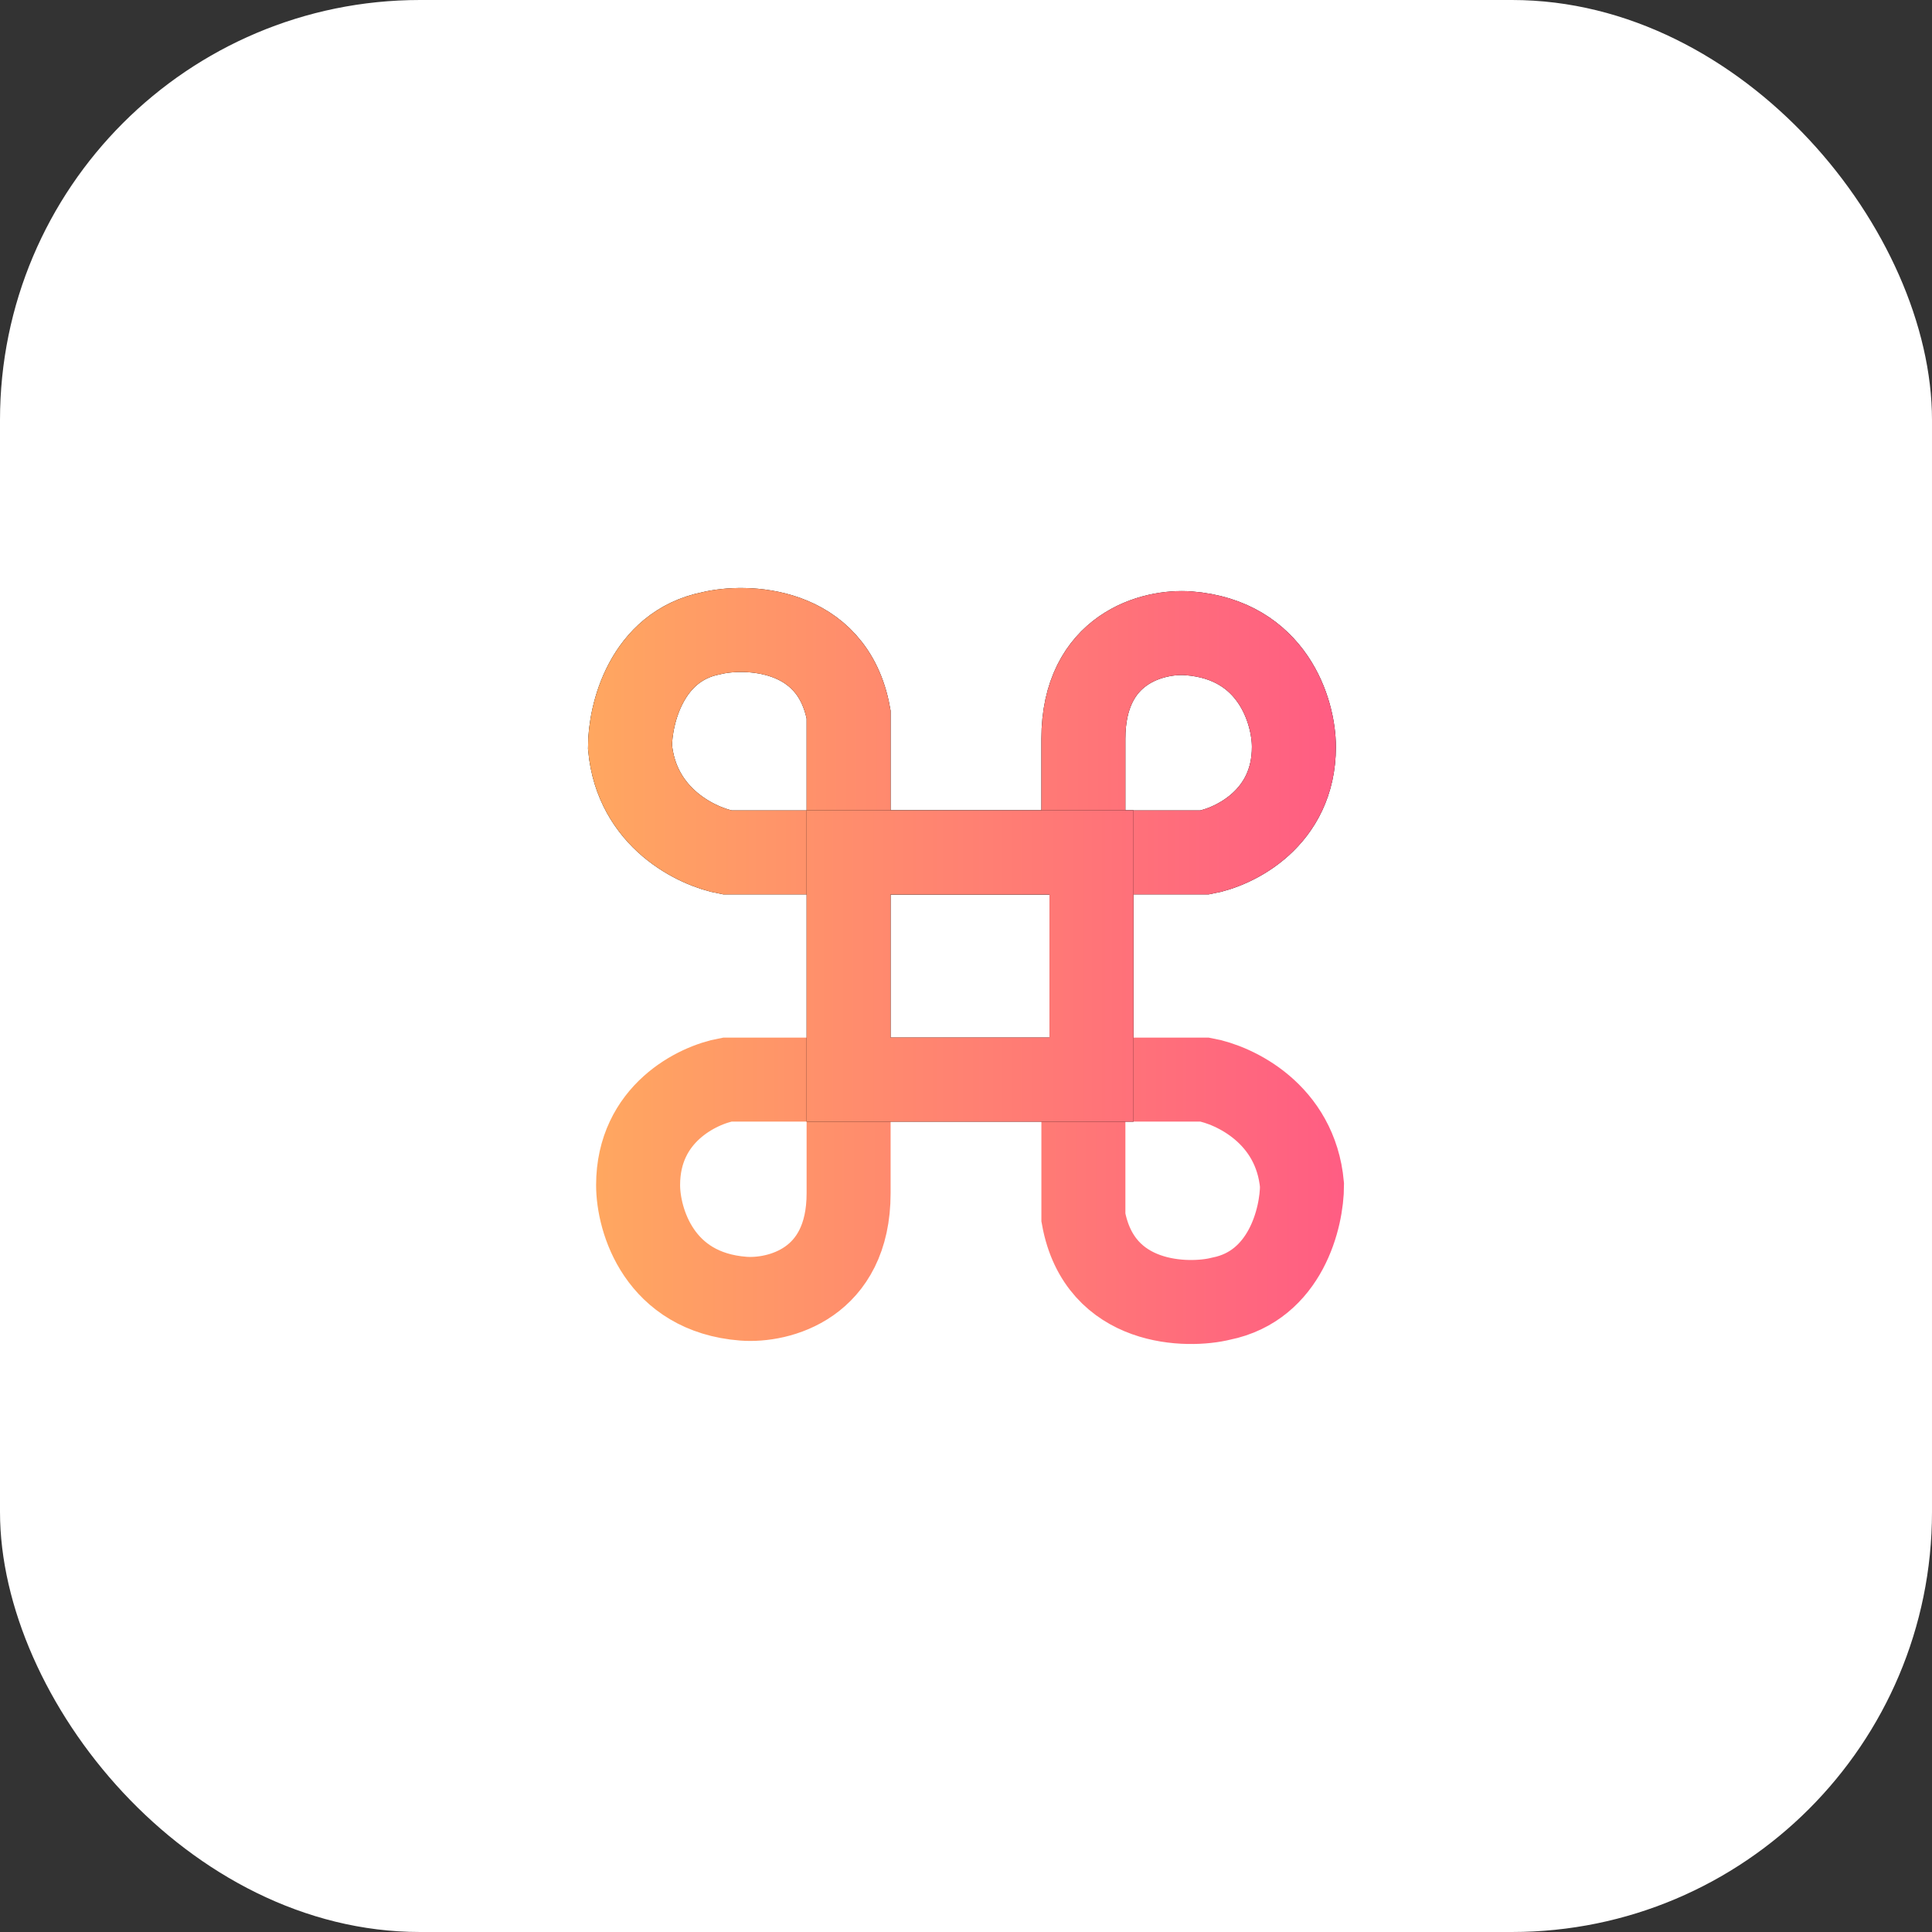 <svg width="46" height="46" viewBox="0 0 46 46" fill="none" xmlns="http://www.w3.org/2000/svg">
<rect x="0" y="0" width="46" height="46" fill="#333333" stroke="none"/>
<rect width="46" height="46" rx="10" fill="white"/>
<path d="M20.205 20.295H25.795M20.205 20.295H17.313C16.606 20.166 15.154 19.484 15 17.784C15 17.011 15.386 15.388 16.928 15.079C17.699 14.886 19.819 14.886 20.205 17.011V20.295ZM25.795 20.295H28.687C29.394 20.166 30.807 19.484 30.807 17.784C30.807 16.947 30.306 15.234 28.301 15.079C27.466 15.015 25.795 15.427 25.795 17.591V20.295Z" stroke="black" stroke-width="2"/>
<path d="M20.205 20.295H25.795M20.205 20.295H17.313C16.606 20.166 15.154 19.484 15 17.784C15 17.011 15.386 15.388 16.928 15.079C17.699 14.886 19.819 14.886 20.205 17.011V20.295ZM25.795 20.295H28.687C29.394 20.166 30.807 19.484 30.807 17.784C30.807 16.947 30.306 15.234 28.301 15.079C27.466 15.015 25.795 15.427 25.795 17.591V20.295Z" stroke="url(#paint0_linear)" stroke-width="2"/>
<path d="M25.795 25.705H20.205M25.795 25.705H28.687C29.394 25.834 30.846 26.516 31 28.216C31 28.989 30.614 30.612 29.072 30.921C28.301 31.114 26.181 31.114 25.795 28.989V25.705ZM20.205 25.705H17.313C16.606 25.834 15.193 26.516 15.193 28.216C15.193 29.053 15.694 30.766 17.699 30.921C18.534 30.985 20.205 30.573 20.205 28.409V25.705Z" stroke="url(#paint1_linear)" stroke-width="2"/>
<path d="M20.205 20.295V25.705H25.988V20.295H20.205Z" stroke="black" stroke-width="2"/>
<path d="M20.205 20.295V25.705H25.988V20.295H20.205Z" stroke="url(#paint2_linear)" stroke-width="2"/>
<defs>
<linearGradient id="paint0_linear" x1="14.036" y1="17.705" x2="31.771" y2="17.705" gradientUnits="userSpaceOnUse">
<stop stop-color="#FFA760"/>
<stop offset="1" stop-color="#FF5D83"/>
</linearGradient>
<linearGradient id="paint1_linear" x1="31.964" y1="28.523" x2="14.229" y2="28.523" gradientUnits="userSpaceOnUse">
<stop stop-color="#FF5D83"/>
<stop offset="1" stop-color="#FFA760"/>
</linearGradient>
<linearGradient id="paint2_linear" x1="14.036" y1="23.114" x2="31.578" y2="23.114" gradientUnits="userSpaceOnUse">
<stop stop-color="#FFA760"/>
<stop offset="1" stop-color="#FF5D83"/>
</linearGradient>
</defs>
</svg>
